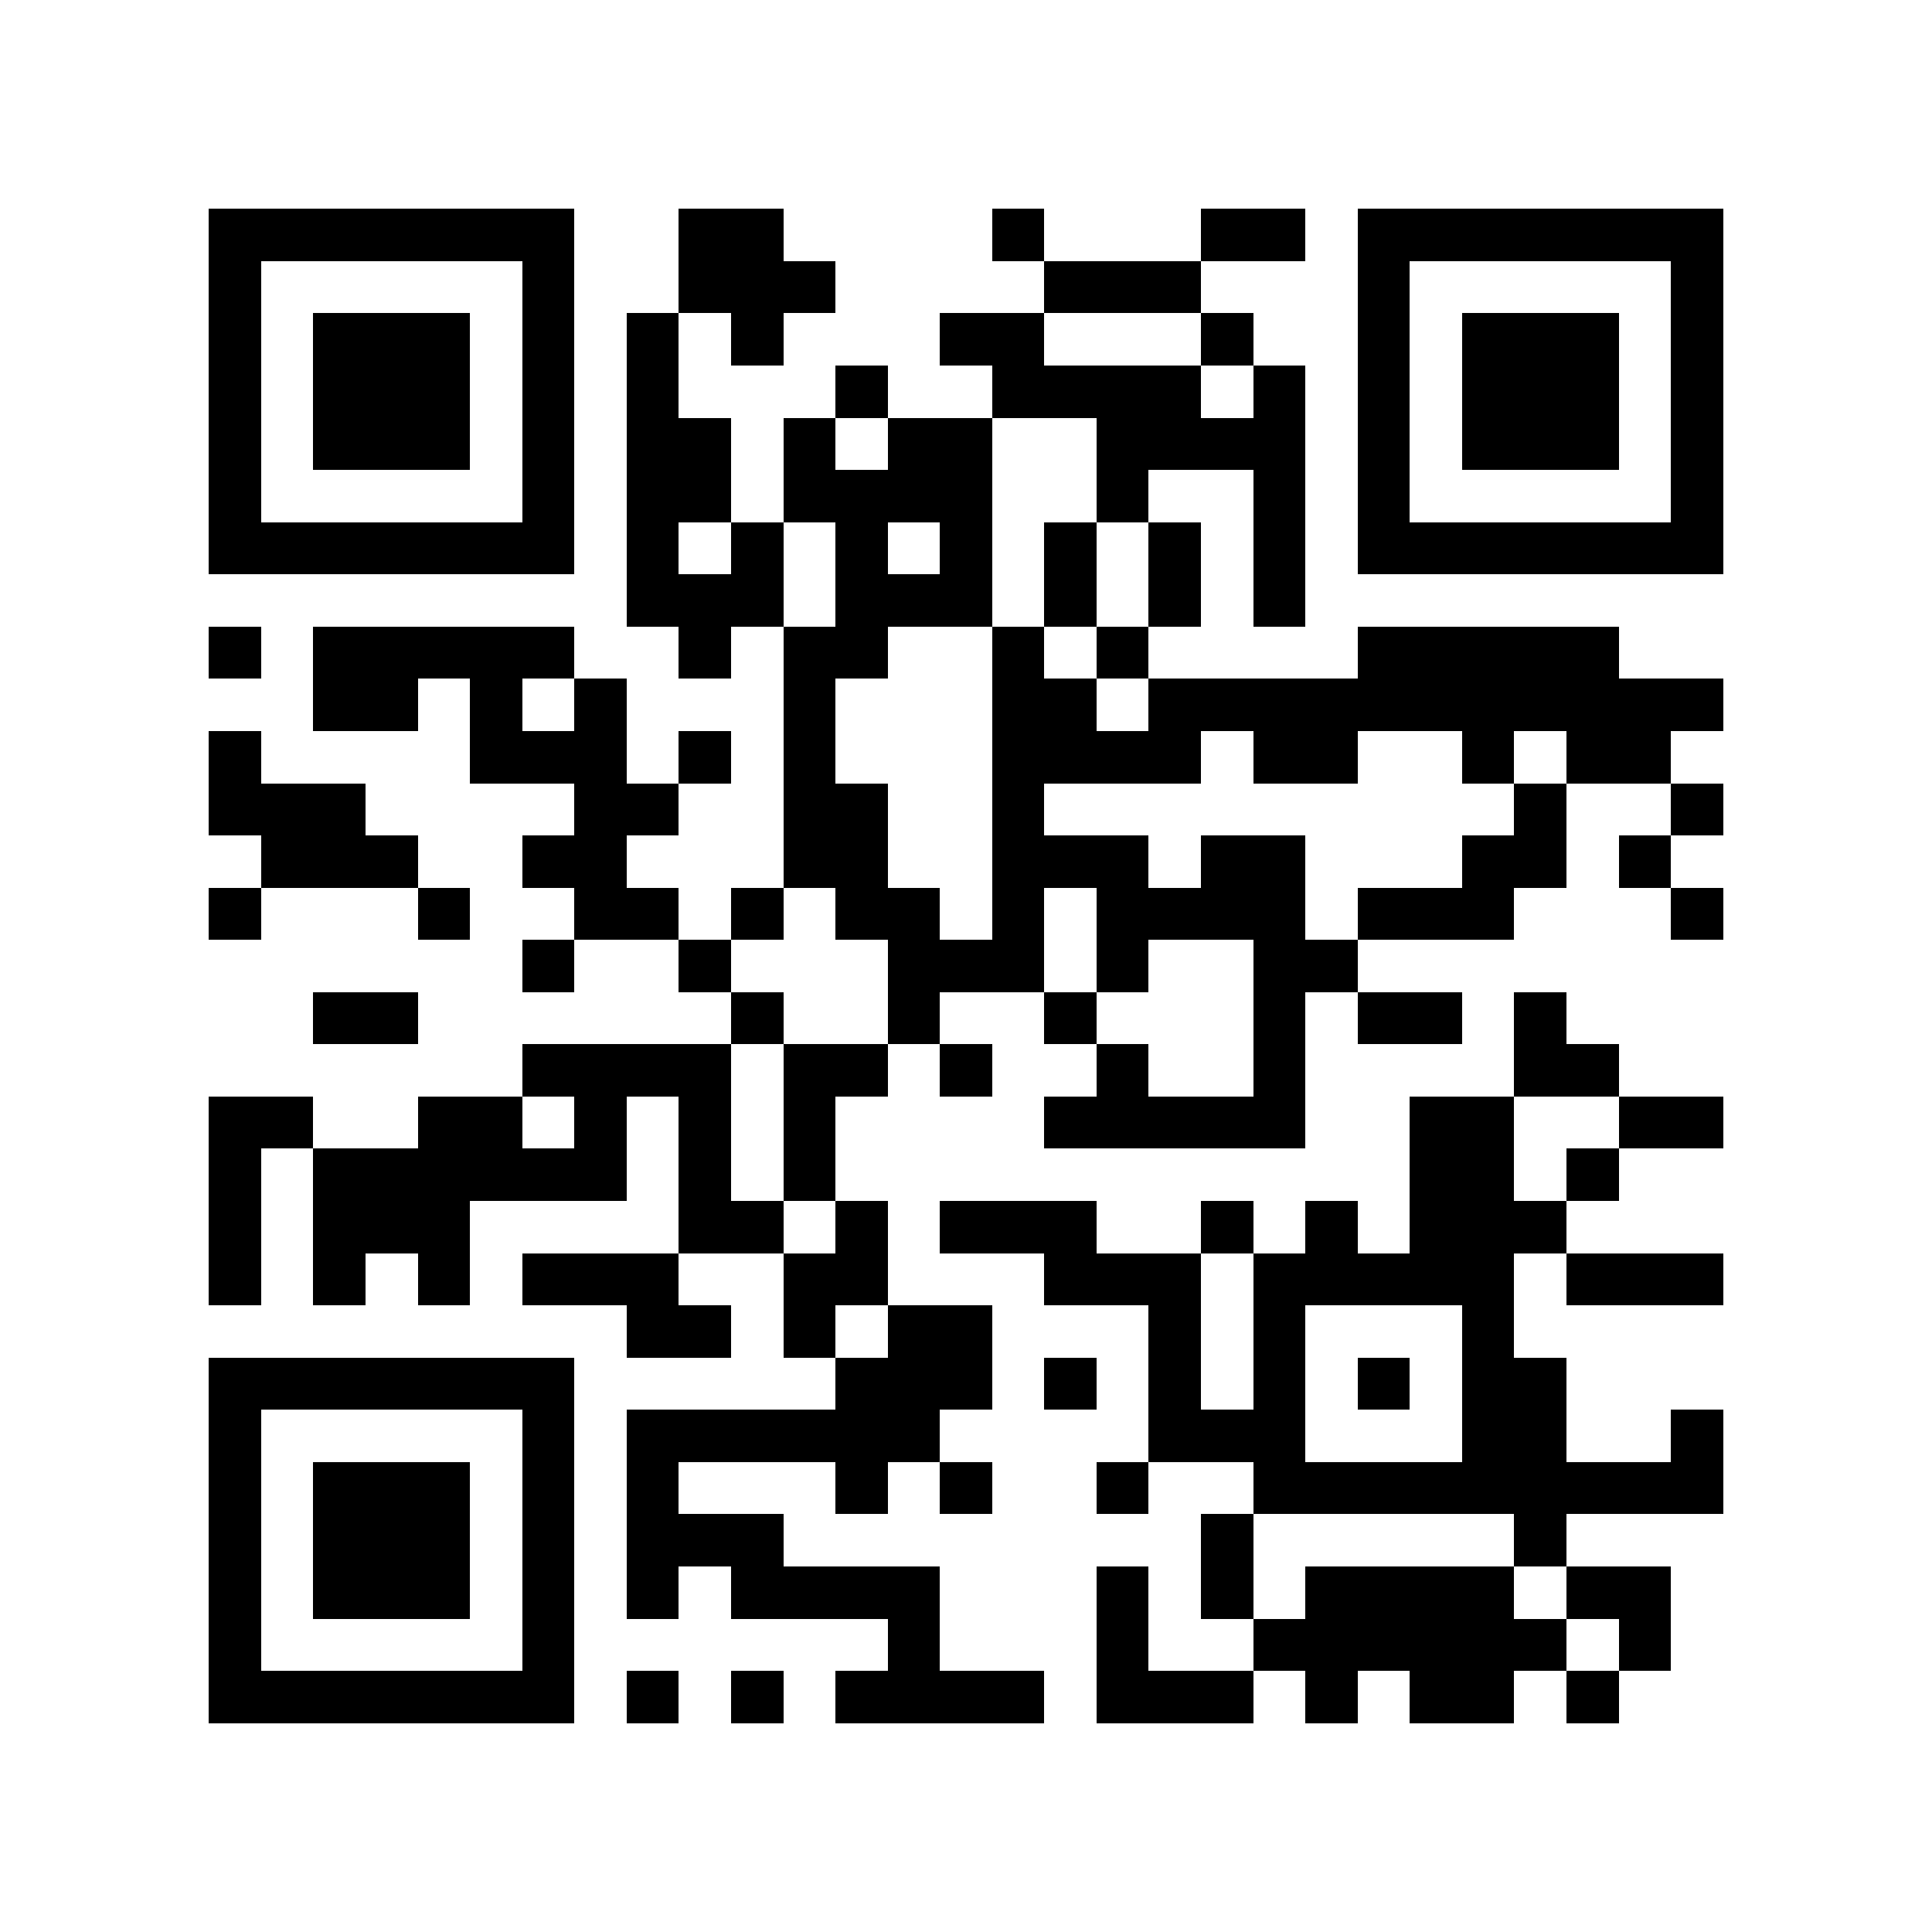<?xml version="1.0" encoding="utf-8"?><!DOCTYPE svg PUBLIC "-//W3C//DTD SVG 1.1//EN" "http://www.w3.org/Graphics/SVG/1.1/DTD/svg11.dtd"><svg xmlns="http://www.w3.org/2000/svg" viewBox="0 0 37 37" shape-rendering="crispEdges"><path fill="#ffffff" d="M0 0h37v37H0z"/><path stroke="#000000" d="M4 4.5h7m2 0h2m4 0h1m3 0h2m1 0h7M4 5.5h1m5 0h1m2 0h3m4 0h3m3 0h1m5 0h1M4 6.5h1m1 0h3m1 0h1m1 0h1m1 0h1m3 0h2m3 0h1m2 0h1m1 0h3m1 0h1M4 7.5h1m1 0h3m1 0h1m1 0h1m3 0h1m2 0h4m1 0h1m1 0h1m1 0h3m1 0h1M4 8.5h1m1 0h3m1 0h1m1 0h2m1 0h1m1 0h2m2 0h4m1 0h1m1 0h3m1 0h1M4 9.5h1m5 0h1m1 0h2m1 0h4m2 0h1m2 0h1m1 0h1m5 0h1M4 10.5h7m1 0h1m1 0h1m1 0h1m1 0h1m1 0h1m1 0h1m1 0h1m1 0h7M12 11.5h3m1 0h3m1 0h1m1 0h1m1 0h1M4 12.5h1m1 0h5m2 0h1m1 0h2m2 0h1m1 0h1m4 0h5M6 13.5h2m1 0h1m1 0h1m3 0h1m3 0h2m1 0h11M4 14.5h1m4 0h3m1 0h1m1 0h1m3 0h4m1 0h2m2 0h1m1 0h2M4 15.5h3m4 0h2m2 0h2m2 0h1m9 0h1m2 0h1M5 16.5h3m2 0h2m3 0h2m2 0h3m1 0h2m3 0h2m1 0h1M4 17.5h1m3 0h1m2 0h2m1 0h1m1 0h2m1 0h1m1 0h4m1 0h3m3 0h1M10 18.5h1m2 0h1m3 0h3m1 0h1m2 0h2M6 19.5h2m6 0h1m2 0h1m2 0h1m3 0h1m1 0h2m1 0h1M10 20.5h4m1 0h2m1 0h1m2 0h1m2 0h1m4 0h2M4 21.5h2m2 0h2m1 0h1m1 0h1m1 0h1m4 0h5m2 0h2m2 0h2M4 22.5h1m1 0h6m1 0h1m1 0h1m11 0h2m1 0h1M4 23.5h1m1 0h3m4 0h2m1 0h1m1 0h3m2 0h1m1 0h1m1 0h3M4 24.5h1m1 0h1m1 0h1m1 0h3m2 0h2m3 0h3m1 0h5m1 0h3M12 25.5h2m1 0h1m1 0h2m3 0h1m1 0h1m3 0h1M4 26.5h7m5 0h3m1 0h1m1 0h1m1 0h1m1 0h1m1 0h2M4 27.5h1m5 0h1m1 0h6m4 0h3m3 0h2m2 0h1M4 28.5h1m1 0h3m1 0h1m1 0h1m3 0h1m1 0h1m2 0h1m2 0h9M4 29.5h1m1 0h3m1 0h1m1 0h3m8 0h1m5 0h1M4 30.5h1m1 0h3m1 0h1m1 0h1m1 0h4m3 0h1m1 0h1m1 0h4m1 0h2M4 31.5h1m5 0h1m6 0h1m3 0h1m2 0h6m1 0h1M4 32.5h7m1 0h1m1 0h1m1 0h4m1 0h3m1 0h1m1 0h2m1 0h1"/></svg>
